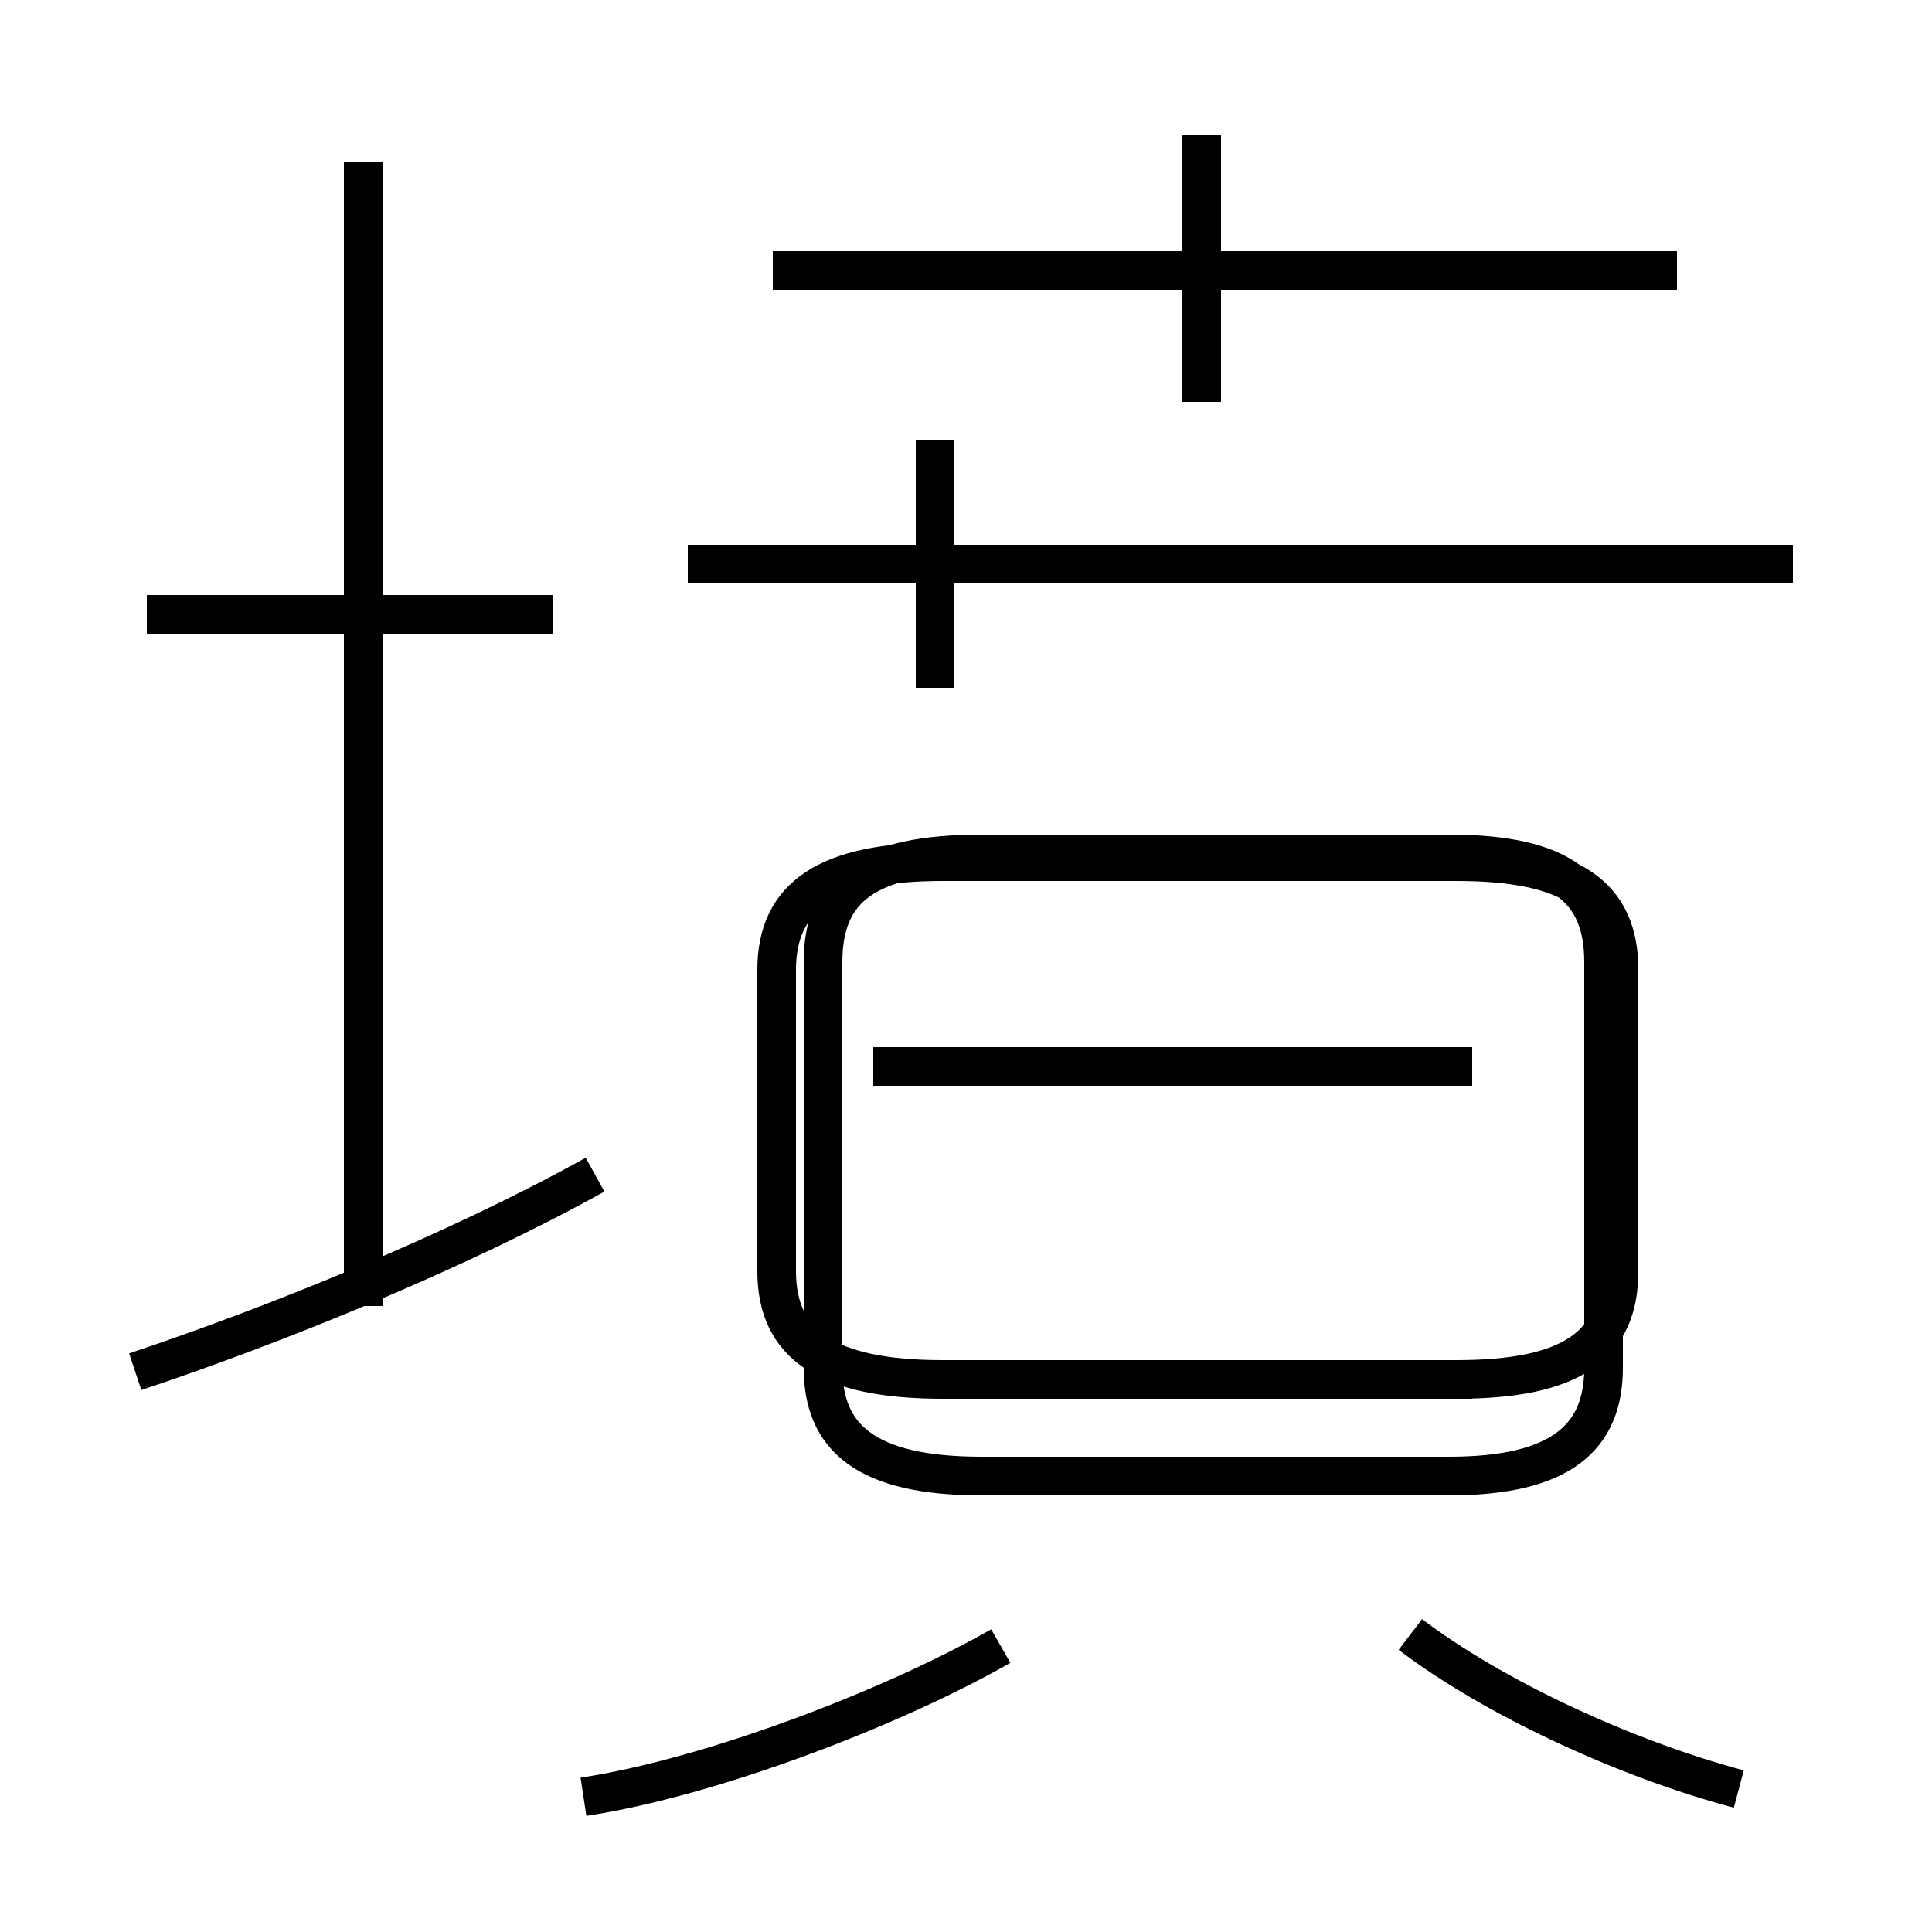 <?xml version='1.0' encoding='utf8'?>
<svg viewBox="0.0 -44.0 50.0 50.0" version="1.1" xmlns="http://www.w3.org/2000/svg">
<rect x="0.0" y="-44.0" width="50.0" height="50.0" fill="#808080" stroke="none"/>
<rect x="-1000" y="-1000" width="2000" height="2000" stroke="white" fill="white"/>
<g style="fill:none; stroke:#000000;  stroke-width:1">
<path d="M 14.3 28.1 L 3.8 28.1 M 3.5 8.5 C 7.1 9.7 11.8 11.6 15.4 13.6 M 9.4 10.2 L 9.4 39.8 M 15.1 -2.5 C 18.4 -2.0 23.1 -0.2 25.9 1.4 M 25.4 5.8 L 37.5 5.8 C 40.4 5.8 41.5 6.8 41.5 8.6 L 41.5 19.1 C 41.5 21.0 40.4 21.9 37.5 21.9 L 25.4 21.9 C 22.4 21.9 21.3 21.0 21.3 19.1 L 21.3 8.6 C 21.3 6.8 22.4 5.8 25.4 5.8 Z M 31.1 33.6 L 31.1 40.5 M 43.4 37.0 L 20.0 37.0 M 46.4 29.4 L 17.8 29.4 M 24.2 26.2 L 24.2 32.6 M 38.1 16.4 L 22.6 16.4 M 38.1 8.3 L 24.4 8.3 C 21.4 8.3 20.1 9.2 20.1 11.1 L 20.1 18.9 C 20.1 20.8 21.4 21.7 24.4 21.7 L 37.7 21.7 C 40.7 21.7 41.9 20.8 41.9 18.9 L 41.9 11.1 C 41.9 9.2 40.7 8.3 37.7 8.3 Z M 45.0 -2.3 C 42.0 -1.5 38.6 0.1 36.5 1.7 " transform="scale(1, -1)" />
</g>
</svg>